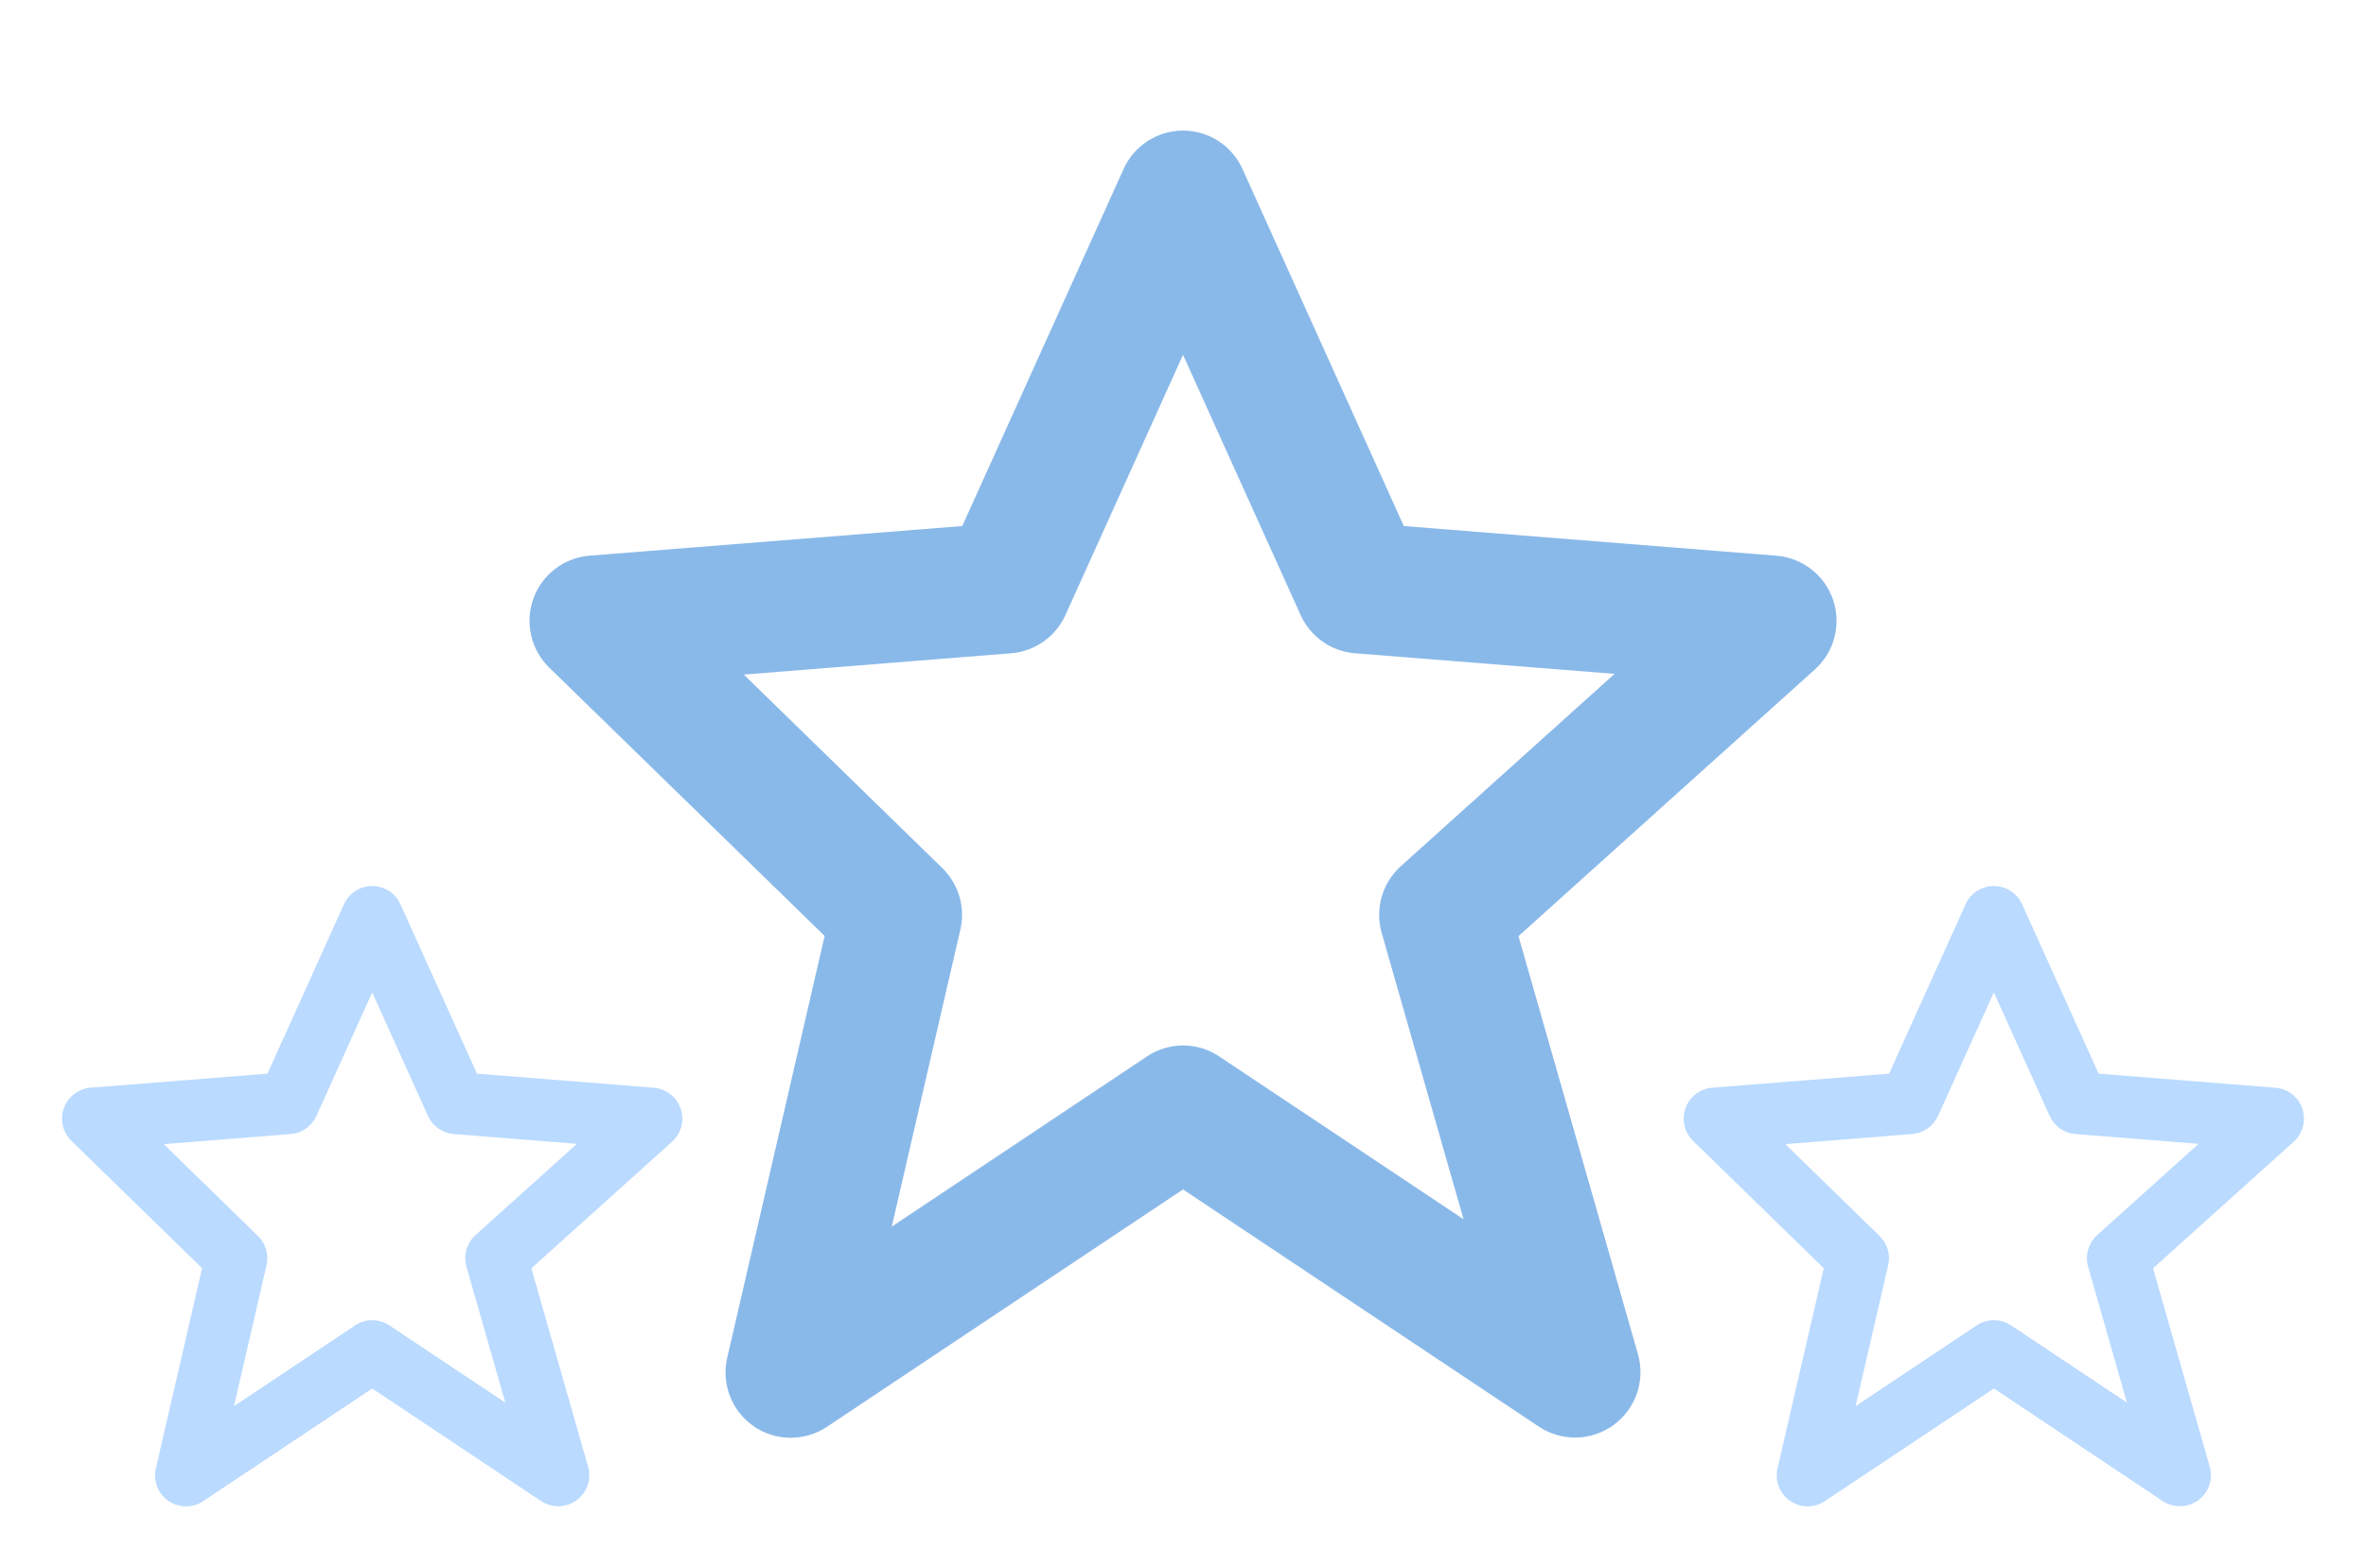 <svg width="89" height="59" viewBox="0 0 89 59" fill="none" xmlns="http://www.w3.org/2000/svg">
<path d="M31.02 35.211L27.357 51.072C27.244 51.552 27.278 52.056 27.455 52.516C27.632 52.977 27.944 53.373 28.349 53.654C28.756 53.935 29.237 54.087 29.73 54.089C30.224 54.092 30.706 53.946 31.116 53.671L44.501 44.747L57.887 53.671C58.306 53.949 58.8 54.092 59.302 54.081C59.805 54.07 60.292 53.905 60.698 53.609C61.104 53.313 61.41 52.899 61.574 52.424C61.738 51.949 61.753 51.435 61.616 50.952L57.12 35.218L68.271 25.183C68.628 24.862 68.883 24.443 69.005 23.978C69.126 23.513 69.109 23.022 68.954 22.567C68.8 22.112 68.516 21.712 68.136 21.417C67.757 21.122 67.3 20.944 66.821 20.906L52.806 19.79L46.741 6.365C46.547 5.933 46.233 5.566 45.836 5.308C45.438 5.05 44.975 4.913 44.501 4.913C44.028 4.913 43.564 5.05 43.167 5.308C42.77 5.566 42.455 5.933 42.262 6.365L36.197 19.79L22.182 20.904C21.711 20.941 21.261 21.113 20.886 21.399C20.51 21.686 20.225 22.074 20.064 22.519C19.904 22.963 19.875 23.444 19.98 23.904C20.086 24.365 20.322 24.785 20.66 25.115L31.02 35.211ZM38.033 24.576C38.472 24.542 38.894 24.39 39.254 24.136C39.613 23.883 39.898 23.537 40.079 23.136L44.501 13.349L48.924 23.136C49.104 23.537 49.389 23.883 49.749 24.136C50.109 24.39 50.53 24.542 50.969 24.576L60.734 25.351L52.693 32.588C51.994 33.217 51.717 34.186 51.972 35.09L55.053 45.87L45.868 39.747C45.465 39.476 44.991 39.331 44.505 39.331C44.02 39.331 43.545 39.476 43.142 39.747L33.545 46.146L36.126 34.97C36.221 34.559 36.208 34.131 36.089 33.726C35.97 33.321 35.749 32.954 35.447 32.659L27.979 25.378L38.033 24.576Z" fill="#388ADB" fill-opacity="0.59"/>
<path d="M7.603 47.71L5.864 55.238C5.811 55.466 5.827 55.704 5.911 55.923C5.995 56.142 6.143 56.33 6.335 56.463C6.528 56.596 6.756 56.668 6.991 56.67C7.225 56.671 7.454 56.602 7.648 56.471L14.001 52.236L20.353 56.471C20.552 56.603 20.786 56.671 21.025 56.665C21.263 56.66 21.494 56.582 21.687 56.442C21.88 56.301 22.025 56.105 22.103 55.879C22.181 55.654 22.188 55.41 22.123 55.181L19.989 47.714L25.281 42.952C25.451 42.799 25.572 42.6 25.629 42.379C25.687 42.159 25.679 41.926 25.605 41.71C25.532 41.494 25.397 41.304 25.217 41.164C25.037 41.024 24.82 40.94 24.593 40.922L17.942 40.392L15.063 34.021C14.972 33.816 14.823 33.641 14.634 33.519C14.445 33.397 14.225 33.332 14.001 33.332C13.776 33.332 13.556 33.397 13.367 33.519C13.179 33.641 13.03 33.816 12.938 34.021L10.06 40.392L3.409 40.92C3.185 40.938 2.971 41.02 2.793 41.156C2.615 41.292 2.48 41.476 2.403 41.687C2.327 41.898 2.313 42.126 2.364 42.344C2.414 42.563 2.526 42.762 2.686 42.919L7.603 47.71ZM10.931 42.663C11.139 42.647 11.339 42.575 11.51 42.455C11.681 42.334 11.816 42.17 11.902 41.98L14.001 37.335L16.099 41.98C16.185 42.17 16.32 42.334 16.491 42.455C16.662 42.575 16.862 42.647 17.07 42.663L21.704 43.031L17.888 46.465C17.557 46.764 17.425 47.224 17.546 47.653L19.008 52.769L14.649 49.863C14.458 49.734 14.233 49.666 14.002 49.666C13.772 49.666 13.547 49.734 13.355 49.863L8.801 52.9L10.026 47.596C10.071 47.401 10.065 47.198 10.008 47.005C9.952 46.813 9.847 46.639 9.704 46.499L6.16 43.044L10.931 42.663Z" fill="#BADAFF"/>
<path d="M68.603 47.71L66.864 55.238C66.811 55.466 66.827 55.704 66.911 55.923C66.995 56.142 67.143 56.33 67.335 56.463C67.528 56.596 67.756 56.668 67.991 56.67C68.225 56.671 68.454 56.602 68.648 56.471L75.001 52.236L81.353 56.471C81.552 56.603 81.786 56.671 82.025 56.665C82.263 56.66 82.494 56.582 82.687 56.442C82.88 56.301 83.025 56.105 83.103 55.879C83.181 55.654 83.188 55.41 83.123 55.181L80.989 47.714L86.281 42.952C86.451 42.799 86.572 42.6 86.629 42.379C86.687 42.159 86.679 41.926 86.605 41.71C86.532 41.494 86.397 41.304 86.217 41.164C86.037 41.024 85.82 40.94 85.593 40.922L78.942 40.392L76.064 34.021C75.972 33.816 75.823 33.641 75.634 33.519C75.445 33.397 75.225 33.332 75.001 33.332C74.776 33.332 74.556 33.397 74.367 33.519C74.179 33.641 74.03 33.816 73.938 34.021L71.06 40.392L64.409 40.92C64.185 40.938 63.971 41.02 63.793 41.156C63.615 41.292 63.48 41.476 63.403 41.687C63.327 41.898 63.313 42.126 63.364 42.344C63.414 42.563 63.526 42.762 63.686 42.919L68.603 47.71ZM71.931 42.663C72.139 42.647 72.339 42.575 72.51 42.455C72.681 42.334 72.816 42.17 72.902 41.98L75.001 37.335L77.1 41.98C77.185 42.17 77.32 42.334 77.491 42.455C77.662 42.575 77.862 42.647 78.07 42.663L82.704 43.031L78.888 46.465C78.557 46.764 78.425 47.224 78.546 47.653L80.008 52.769L75.649 49.863C75.458 49.734 75.233 49.666 75.002 49.666C74.772 49.666 74.547 49.734 74.356 49.863L69.801 52.9L71.026 47.596C71.071 47.401 71.065 47.198 71.008 47.005C70.952 46.813 70.847 46.639 70.704 46.499L67.159 43.044L71.931 42.663Z" fill="#BADAFF"/>
</svg>
